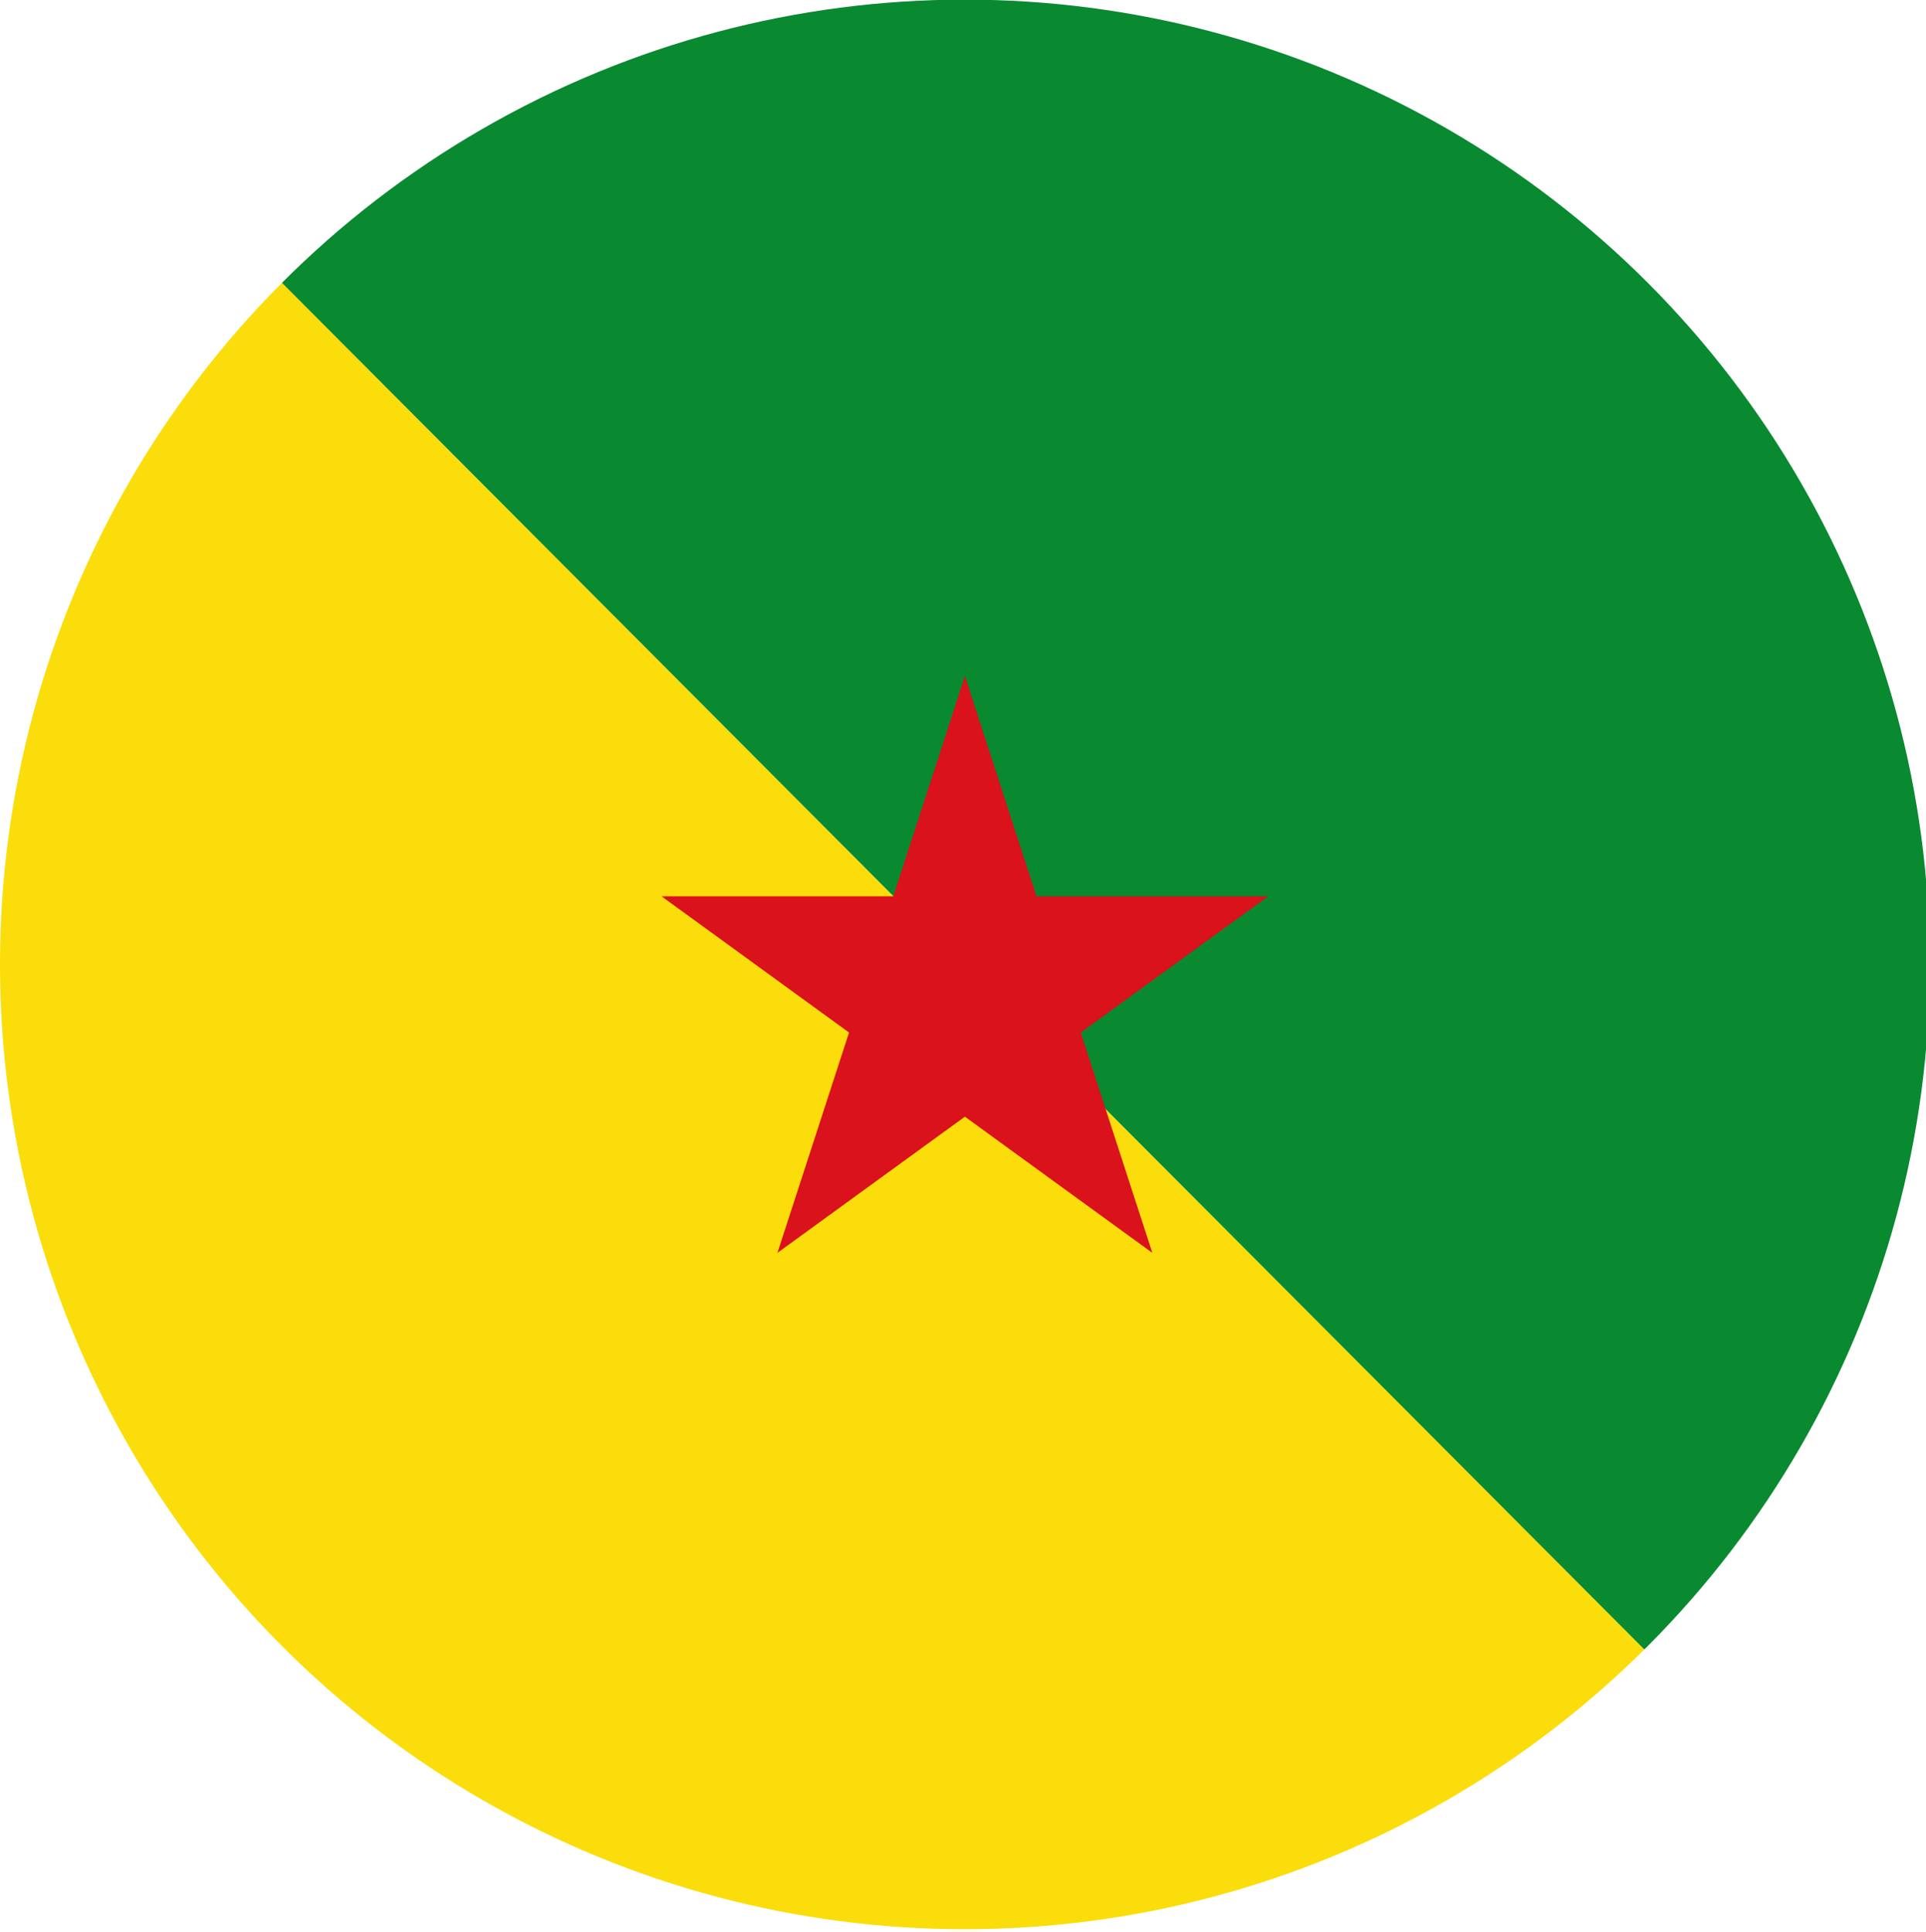<svg viewBox="0 0 511 512.64" xmlns="http://www.w3.org/2000/svg" xmlns:xlink="http://www.w3.org/1999/xlink"><clipPath id="a" transform="translate(0 -.1)"><circle cx="256" cy="256" r="256"/></clipPath><g clip-path="url(#a)"><path d="m0 0v512.64h511z" fill="#fbdd0b"/><path d="m511 512.64v-512.64h-511z" fill="#098930"/><path d="m206.26 332.54 49.74-36.14 49.74 36.14-19-58.47 49.74-36.14h-61.48l-19-58.47-19 58.47h-61.48l49.74 36.14z" fill="#d9121b" transform="translate(0 -.1)"/></g></svg>